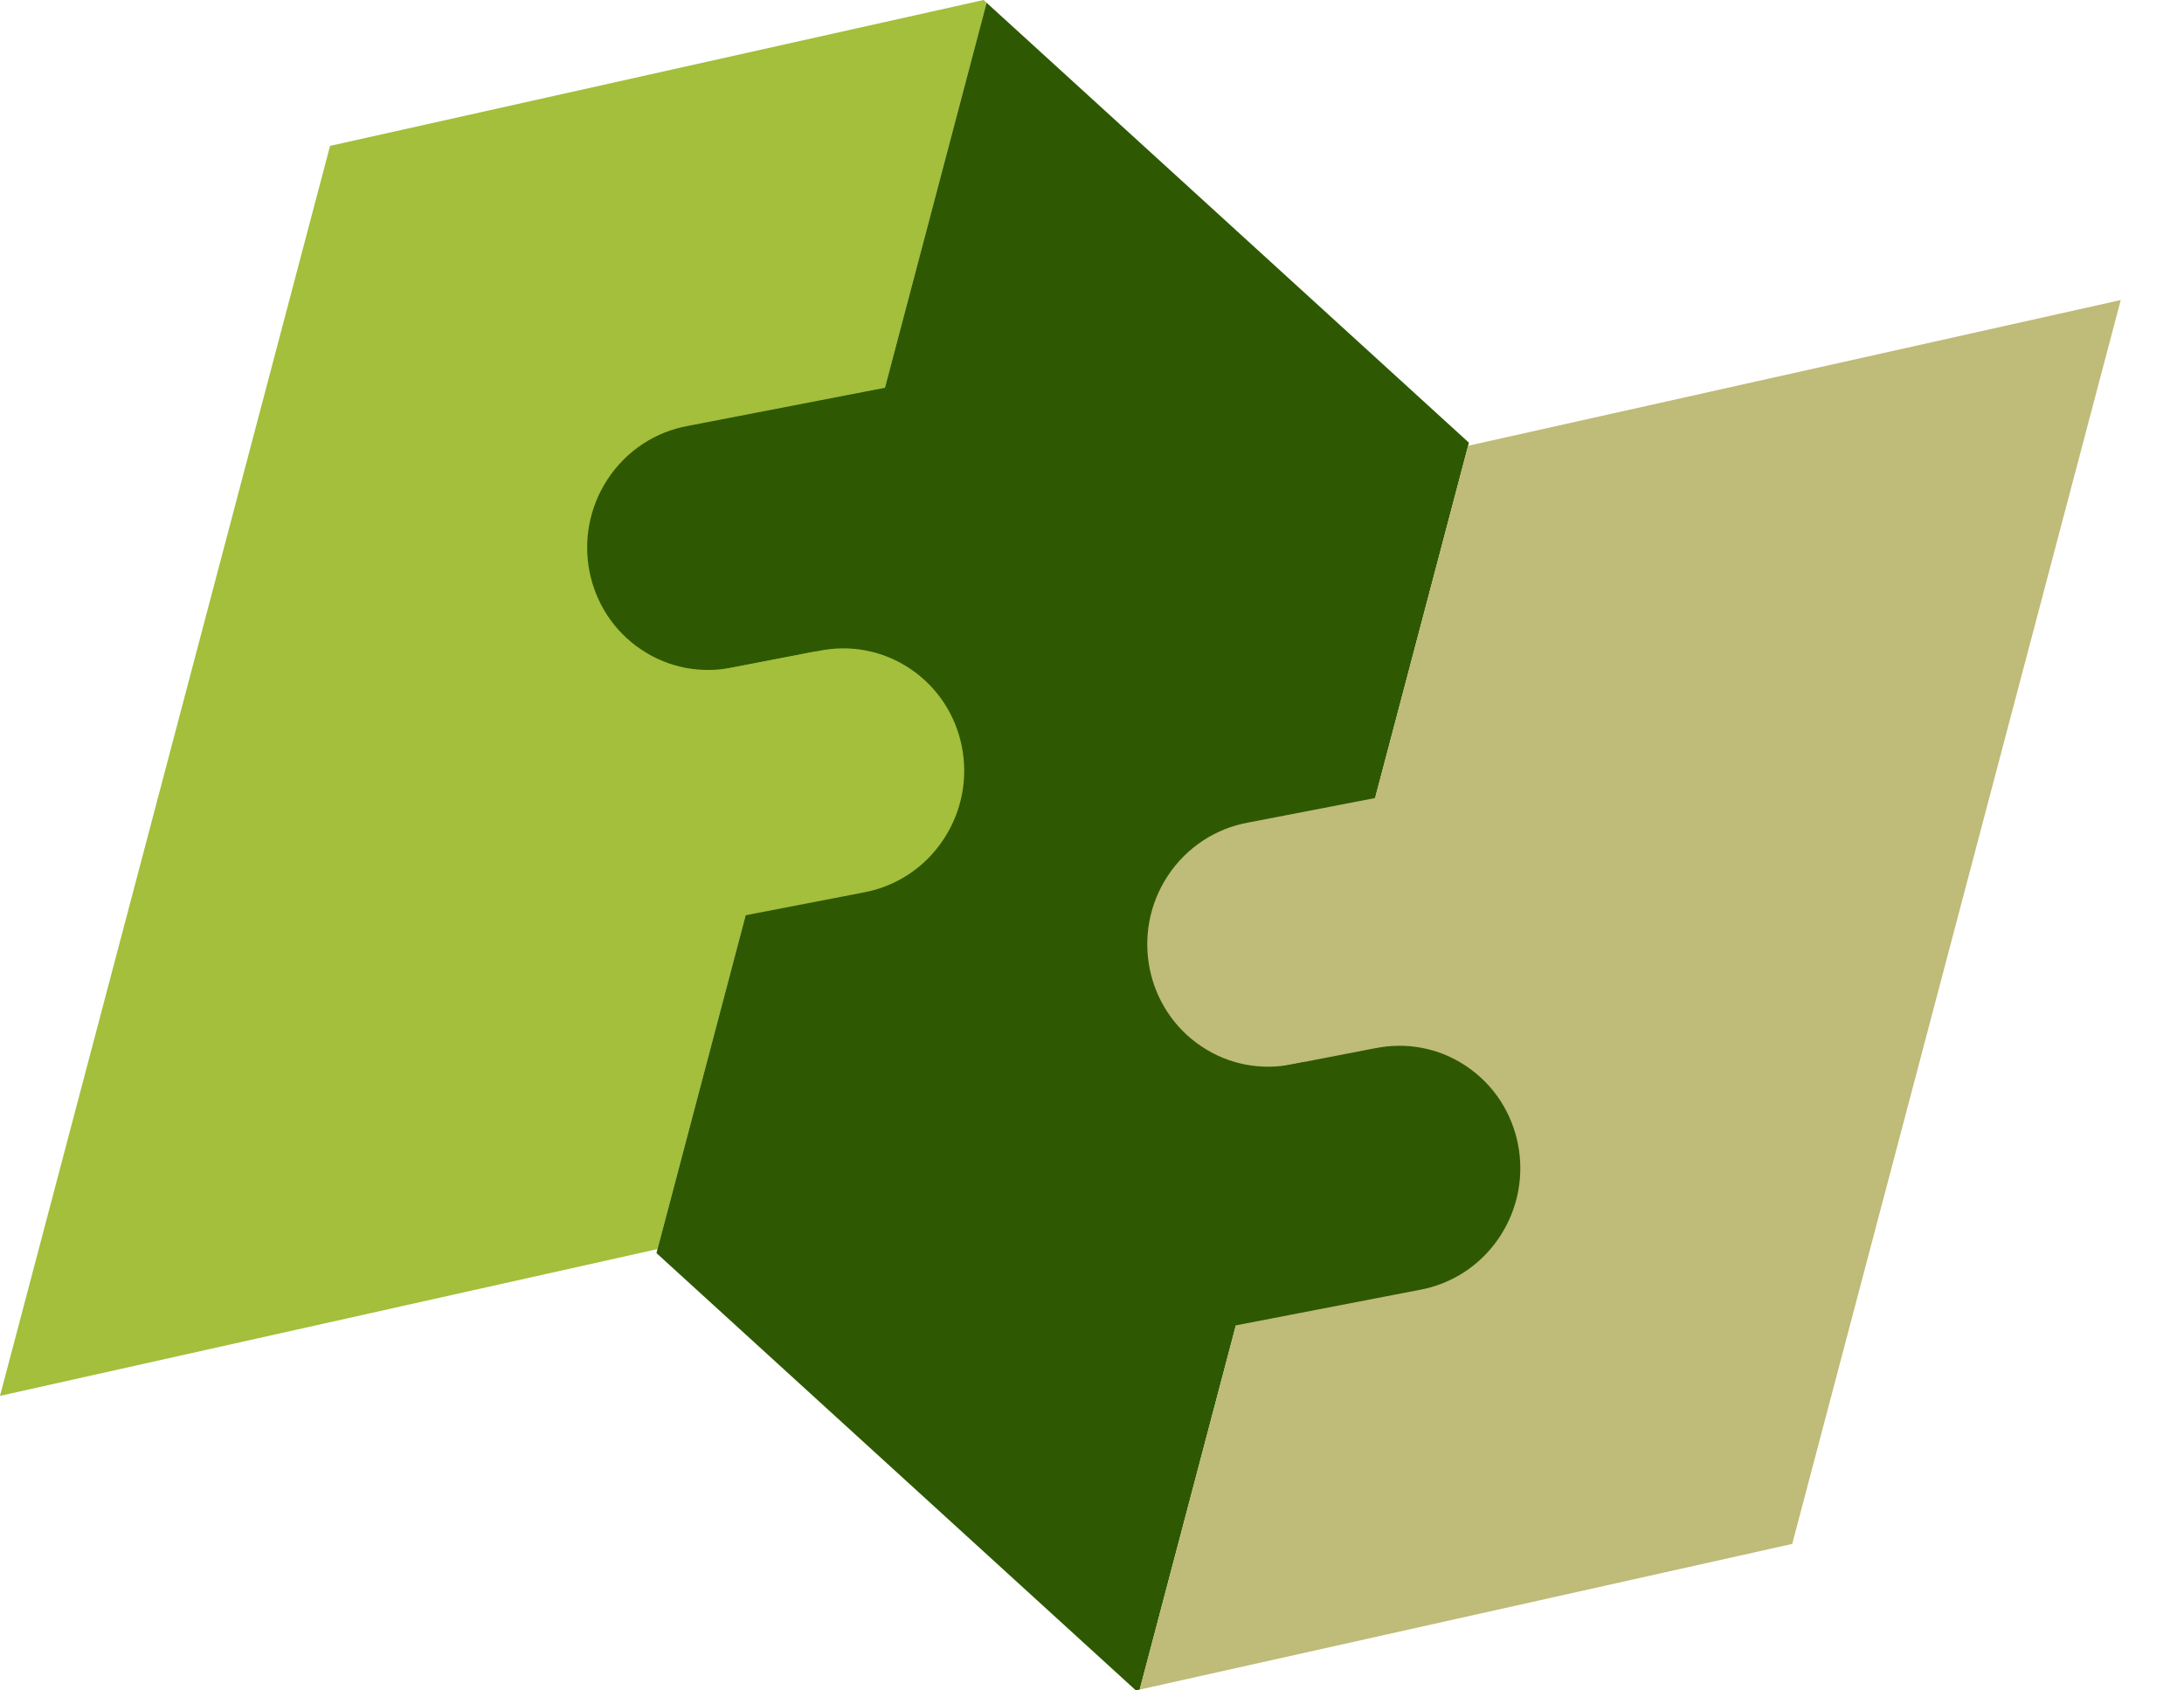 <svg width="31" height="24" viewBox="0 0 31 24" fill="none" xmlns="http://www.w3.org/2000/svg">
<g clip-path="url(#clip0_1592_2331)">
<path d="M9.333 17.734L14.005 0.039L13.961 0L4.685 2.071L0 19.818L9.27 17.748L9.333 17.734Z" fill="#A3BF3B"/>
<path d="M20.839 6.328L20.85 6.285L14.004 0.039L9.333 17.733L9.318 17.791L16.123 24L16.177 23.988L20.839 6.328Z" fill="#2E5902"/>
<path d="M25.439 21.92L30.102 4.26L20.886 6.318L20.839 6.328L16.177 23.988L25.439 21.92Z" fill="#BFBB78"/>
<path d="M12.895 5.441L9.764 6.047C9.315 6.128 8.897 6.389 8.624 6.805C8.096 7.61 8.31 8.693 9.103 9.223C9.498 9.488 9.962 9.565 10.394 9.477L10.394 9.477L13.525 8.872L12.895 5.441Z" fill="#2E5902"/>
<path d="M20.844 11.074L17.713 11.679C17.264 11.761 16.847 12.022 16.574 12.437C16.046 13.242 16.26 14.325 17.053 14.856C17.448 15.121 17.912 15.198 18.344 15.11L18.344 15.11L21.475 14.505L20.844 11.074Z" fill="#BFBB78"/>
<path d="M9.126 13.276L12.257 12.671C12.706 12.589 13.124 12.328 13.396 11.912C13.925 11.107 13.711 10.024 12.918 9.494C12.523 9.229 12.058 9.152 11.627 9.24L11.627 9.24L8.496 9.845L9.126 13.276Z" fill="#A3BF3B"/>
<path d="M17.019 18.918L20.15 18.313C20.599 18.232 21.017 17.971 21.29 17.555C21.818 16.75 21.604 15.667 20.811 15.136C20.416 14.871 19.951 14.794 19.52 14.883L19.52 14.882L16.389 15.488L17.019 18.918Z" fill="#2E5902"/>
</g>
<defs>
<clipPath id="clip0_1592_2331">
<rect width="30.102" height="24" fill="white"/>
</clipPath>
</defs>
</svg>
